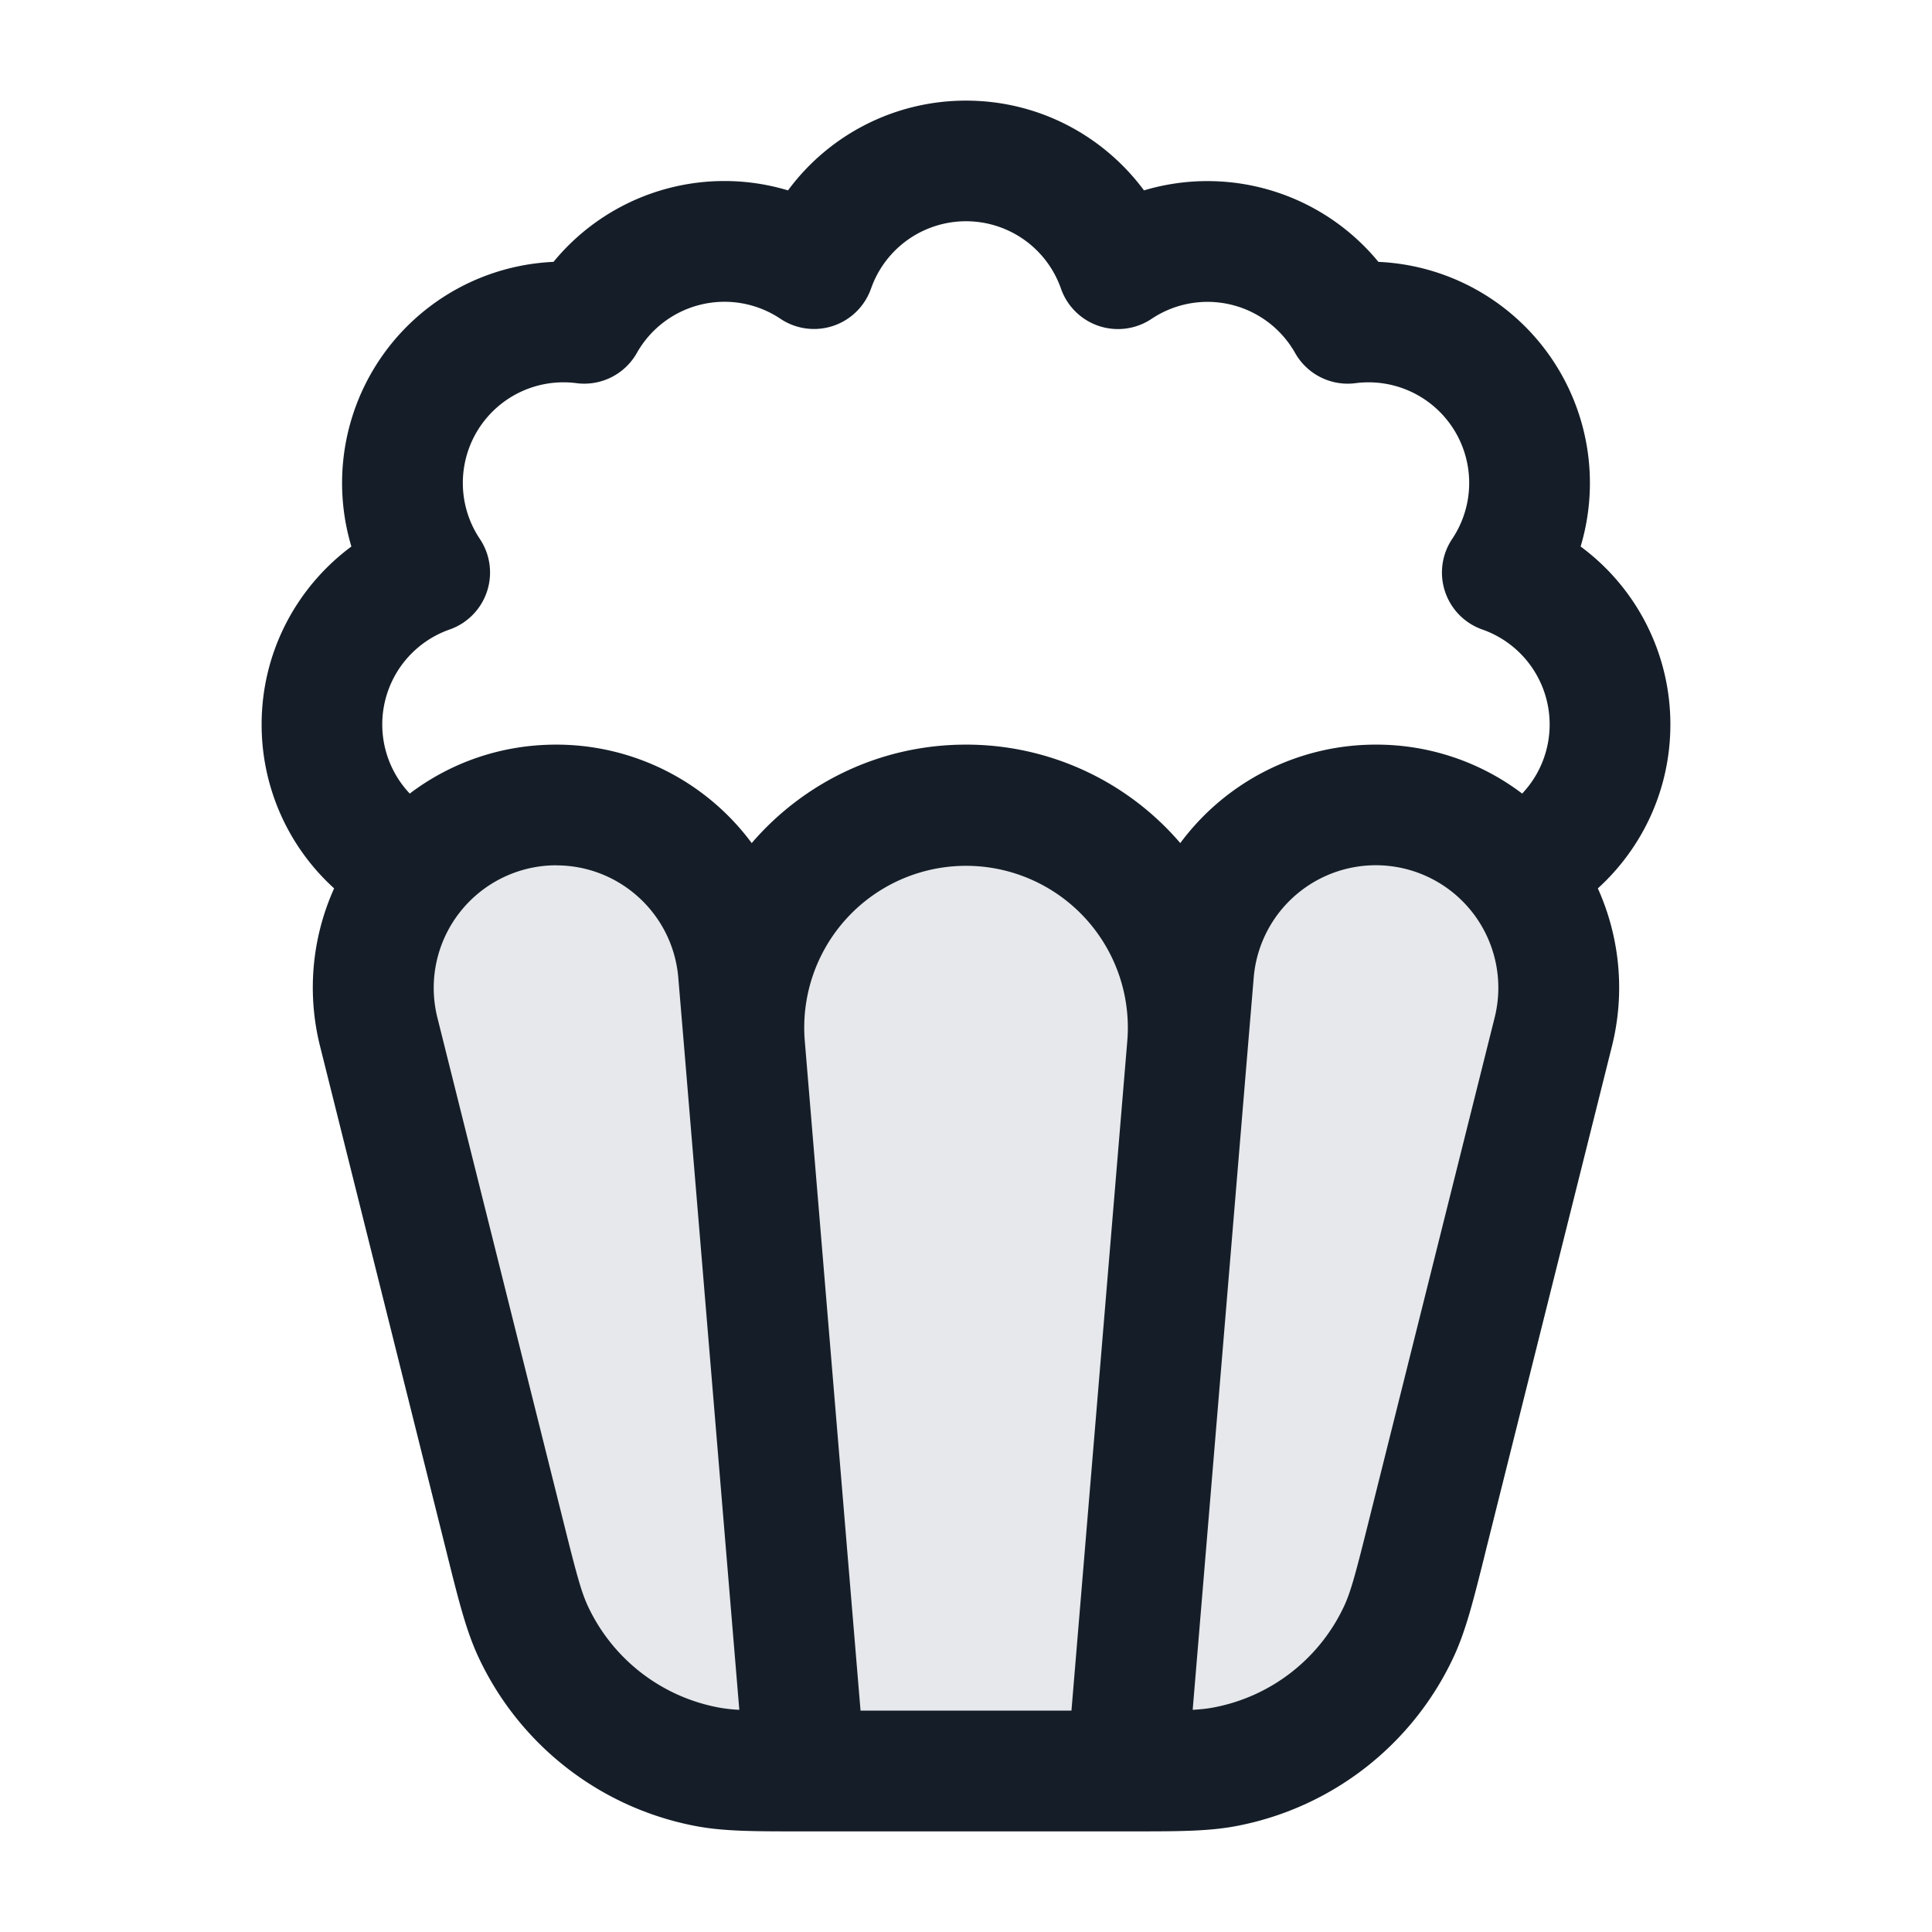 <svg viewBox="0 0 24 24" fill="none" xmlns="http://www.w3.org/2000/svg"><path fill-rule="evenodd" clip-rule="evenodd" d="m9.249 12.989-.075-.906a2.272 2.272 0 1 0-4.468.74l1.566 6.267c.152.606.228.91.345 1.164a3 3 0 0 0 2.17 1.694C9.062 22 9.375 22 10 22h4c.625 0 .938 0 1.213-.052a3 3 0 0 0 2.17-1.694c.117-.255.193-.558.345-1.164l1.566-6.267a2.272 2.272 0 1 0-4.468-.74l-.075.904a2.76 2.76 0 1 0-5.502.002Z" fill="#636F7E" fill-opacity=".16"/><path fill-rule="evenodd" clip-rule="evenodd" d="M10.82 3.586a1.25 1.25 0 0 1 2.36 0 .75.75 0 0 0 1.125.375 1.25 1.25 0 0 1 1.784.425.75.75 0 0 0 .749.374 1.25 1.25 0 0 1 1.202 1.934.75.75 0 0 0 .374 1.126 1.25 1.25 0 0 1 .495 2.038 2.997 2.997 0 0 0-1.819-.608 3.02 3.02 0 0 0-2.428 1.223A3.499 3.499 0 0 0 12 9.25c-1.07 0-2.021.477-2.662 1.223A3.02 3.02 0 0 0 6.91 9.25c-.692 0-1.318.228-1.82.608a1.25 1.25 0 0 1 .495-2.038.75.75 0 0 0 .376-1.125A1.25 1.25 0 0 1 7.163 4.76a.75.75 0 0 0 .748-.375 1.25 1.25 0 0 1 1.784-.425.75.75 0 0 0 1.125-.375Zm-6.669 7.45A2.744 2.744 0 0 1 3.25 9c0-.907.439-1.71 1.115-2.211a2.75 2.75 0 0 1 2.511-3.536 2.745 2.745 0 0 1 2.913-.888A2.745 2.745 0 0 1 12 1.25c.907 0 1.71.439 2.211 1.115a2.749 2.749 0 0 1 2.912.888 2.75 2.75 0 0 1 2.512 3.536A2.745 2.745 0 0 1 20.75 9c0 .808-.348 1.533-.901 2.036a3 3 0 0 1 .173 1.969l-1.567 6.266-.018.074c-.134.536-.226.903-.372 1.222a3.75 3.75 0 0 1-2.713 2.118c-.345.065-.724.065-1.276.065H9.924c-.552 0-.93 0-1.276-.065a3.75 3.75 0 0 1-2.713-2.118c-.146-.32-.238-.686-.372-1.222l-.018-.073-1.567-6.267a2.997 2.997 0 0 1 .173-1.97Zm2.759-.286c.791 0 1.45.607 1.516 1.395l.076.906.682 8.189a1.916 1.916 0 0 1-.258-.029 2.25 2.25 0 0 1-1.628-1.27c-.08-.176-.139-.396-.298-1.033L5.433 12.64a1.523 1.523 0 0 1 1.477-1.891Zm3.087 2.177a2.01 2.01 0 1 1 4.007 0l-.694 8.323h-2.62l-.693-8.323Zm5.501.125-.682 8.188c.106-.006.185-.015.258-.029a2.25 2.25 0 0 0 1.628-1.27c.08-.176.139-.396.298-1.033l1.567-6.267a1.522 1.522 0 1 0-2.993-.496l-.076.907Z" fill="#151E28"/></svg>